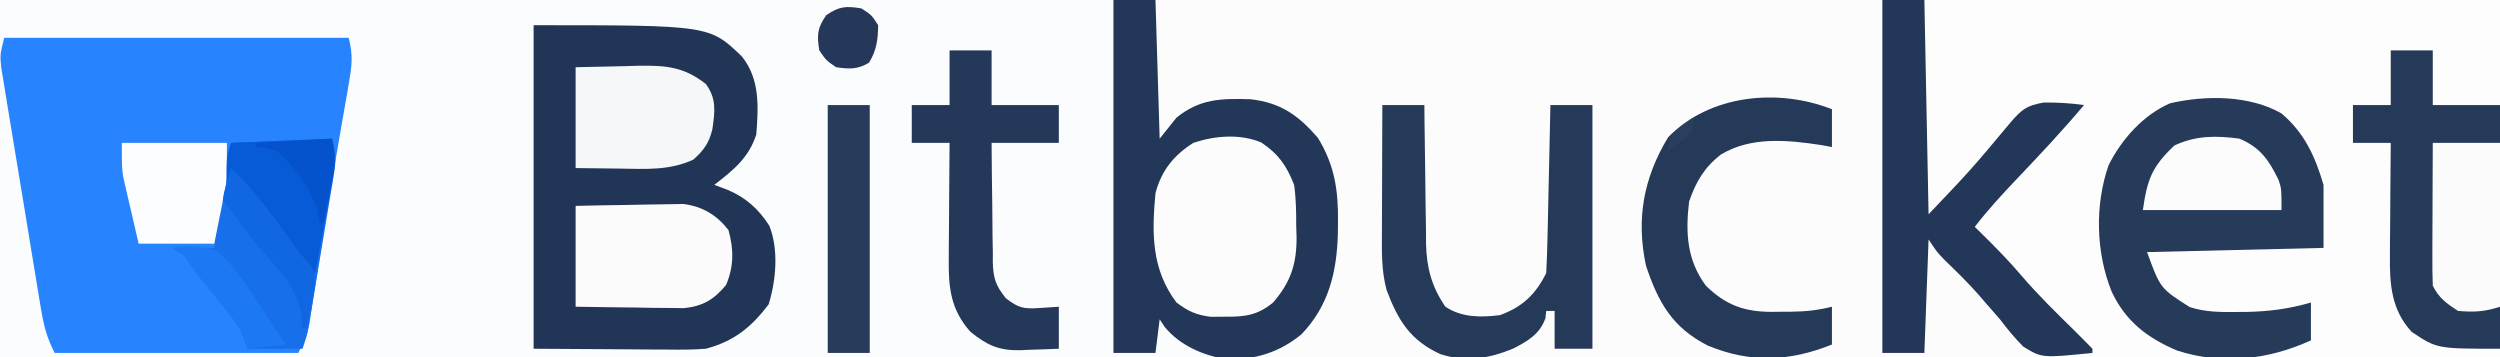 <?xml version="1.0" encoding="UTF-8"?>
<svg version="1.1" xmlns="http://www.w3.org/2000/svg" width="595" height="85">
<rect width="100%" height="100%" fill="#808080" stroke="none"/>
<path d="M0 0 C196.35 0 392.7 0 595 0 C595 28.05 595 56.1 595 85 C398.65 85 202.3 85 0 85 C0 56.95 0 28.9 0 0 Z " fill="#FCFCFD" transform="translate(0,0)"/>
<path d="M0 0 C87.45 0 174.9 0 265 0 C265 27.72 265 55.44 265 84 C268.3 84 271.6 84 275 84 C275 80.7 275 77.4 275 74 C275.454 74.722 275.908 75.444 276.375 76.188 C279.991 80.061 284.214 81.853 289 84 C289 84.33 289 84.66 289 85 C193.63 85 98.26 85 0 85 C0 56.95 0 28.9 0 0 Z " fill="#FBFCFD" transform="translate(0,0)"/>
<path d="M0 0 C45.21 0 90.42 0 137 0 C137 28.05 137 56.1 137 85 C100.37 85 63.74 85 26 85 C26 84.67 26 84.34 26 84 C32.435 83.505 32.435 83.505 39 83 C37.064 81.082 37.064 81.082 35.09 79.125 C33.372 77.417 31.655 75.708 29.938 74 C29.09 73.161 28.242 72.322 27.369 71.457 C15.269 59.404 15.269 59.404 11 53 C11.857 52.154 12.714 51.309 13.598 50.438 C19.077 45.009 24.503 39.606 29.5 33.723 C31.865 31.007 34.423 28.514 37 26 C32.631 24.734 29.377 24.707 25 26 C18.806 30.695 13.958 37.07 9 43 C7.369 44.868 5.717 46.715 4.062 48.562 C3.183 49.585 3.183 49.585 2.285 50.629 C1.649 51.308 1.649 51.308 1 52 C0.67 52 0.34 52 0 52 C0 34.84 0 17.68 0 0 Z " fill="#FDFDFD" transform="translate(458,0)"/>
<path d="M0 0 C27.06 0 54.12 0 82 0 C83.096 4.386 82.731 6.756 81.961 11.176 C81.84 11.886 81.719 12.596 81.594 13.328 C81.195 15.657 80.785 17.985 80.375 20.312 C79.955 22.743 79.538 25.174 79.12 27.605 C78.836 29.264 78.55 30.923 78.263 32.582 C77.314 38.094 76.415 43.611 75.555 49.137 C75.443 49.851 75.331 50.564 75.216 51.3 C74.687 54.682 74.164 58.066 73.65 61.45 C73.461 62.653 73.273 63.855 73.078 65.094 C72.917 66.142 72.757 67.191 72.591 68.271 C72 71 72 71 70 75 C50.86 75 31.72 75 12 75 C10.103 71.205 9.433 68.59 8.747 64.459 C8.638 63.811 8.529 63.164 8.416 62.496 C8.059 60.363 7.711 58.229 7.363 56.094 C7.117 54.607 6.871 53.12 6.625 51.633 C6.11 48.52 5.601 45.407 5.094 42.292 C4.445 38.303 3.783 34.315 3.117 30.328 C2.606 27.26 2.102 24.19 1.601 21.12 C1.36 19.649 1.116 18.179 0.87 16.709 C0.527 14.654 0.195 12.598 -0.135 10.541 C-0.327 9.372 -0.519 8.202 -0.716 6.998 C-1 4 -1 4 0 0 Z " fill="#2784FE" transform="translate(1,9)"/>
<path d="M0 0 C41.857 0 41.857 0 49.625 7.5 C53.887 12.92 53.51 19.388 53 26 C51.21 31.58 47.503 34.521 43 38 C44.052 38.392 45.104 38.784 46.188 39.188 C50.536 41.054 53.565 43.737 56.117 47.762 C58.357 53.441 57.707 60.713 55.938 66.438 C51.806 71.902 47.671 75.211 41 77 C37.812 77.261 34.642 77.234 31.445 77.195 C30.245 77.192 30.245 77.192 29.021 77.189 C26.056 77.179 23.09 77.151 20.125 77.125 C13.484 77.084 6.843 77.043 0 77 C0 51.59 0 26.18 0 0 Z " fill="#213657" transform="translate(127,6)"/>
<path d="M0 0 C3.3 0 6.6 0 10 0 C10.33 10.89 10.66 21.78 11 33 C12.32 31.35 13.64 29.7 15 28 C20.565 23.524 25.577 23.39 32.621 23.621 C39.801 24.426 44.031 27.451 48.676 32.828 C52.657 39.358 53.528 45.32 53.438 52.812 C53.43 53.693 53.422 54.573 53.415 55.479 C53.183 64.655 51.276 72.763 44.754 79.562 C39.393 83.956 33.455 85.748 26.562 85.457 C21.103 84.483 15.771 82.155 12.215 77.828 C11.814 77.225 11.413 76.622 11 76 C10.67 78.64 10.34 81.28 10 84 C6.7 84 3.4 84 0 84 C0 56.28 0 28.56 0 0 Z " fill="#233758" transform="translate(265,0)"/>
<path d="M0 0 C5.463 4.617 8.002 10.237 10 17 C10 21.95 10 26.9 10 32 C-10.79 32.495 -10.79 32.495 -32 33 C-28.847 41.642 -28.847 41.642 -21.852 46.086 C-18.136 47.277 -14.609 47.298 -10.75 47.25 C-9.621 47.244 -9.621 47.244 -8.469 47.238 C-3.072 47.154 1.799 46.513 7 45 C7 47.97 7 50.94 7 54 C-3.012 58.606 -14.164 59.908 -24.812 56.438 C-31.91 53.478 -37.154 49.423 -40.438 42.375 C-44.184 33.066 -44.458 21.835 -41.168 12.352 C-38.114 6.203 -32.92 0.349 -26.531 -2.414 C-18.069 -4.373 -7.611 -4.369 0 0 Z " fill="#263A5A" transform="translate(543,27)"/>
<path d="M0 0 C3.3 0 6.6 0 10 0 C10 4.29 10 8.58 10 13 C15.28 13 20.56 13 26 13 C26 32.14 26 51.28 26 71 C11 71 11 71 5 67 C0.138 61.791 -0.291 55.595 -0.195 48.758 C-0.192 47.989 -0.19 47.221 -0.187 46.429 C-0.176 43.994 -0.151 41.56 -0.125 39.125 C-0.115 37.466 -0.106 35.807 -0.098 34.148 C-0.076 30.099 -0.041 26.049 0 22 C-2.97 22 -5.94 22 -9 22 C-9 19.03 -9 16.06 -9 13 C-6.03 13 -3.06 13 0 13 C0 8.71 0 4.42 0 0 Z " fill="#253959" transform="translate(569,12)"/>
<path d="M0 0 C3.3 0 6.6 0 10 0 C10.33 16.83 10.66 33.66 11 51 C21.173 40.307 21.173 40.307 30.625 29 C33.274 25.96 34.413 25.103 38.434 24.398 C41.691 24.377 44.776 24.552 48 25 C42.804 31.174 37.311 37.019 31.746 42.859 C28.331 46.461 25.015 50.048 22 54 C22.496 54.485 22.993 54.969 23.504 55.469 C26.858 58.778 30.138 62.093 33.188 65.688 C37.115 70.276 41.421 74.473 45.733 78.696 C47.173 80.114 48.589 81.555 50 83 C50 83.33 50 83.66 50 84 C37.995 85.214 37.995 85.214 33.535 82.5 C31.501 80.438 29.745 78.31 28 76 C26.842 74.659 25.676 73.325 24.5 72 C23.939 71.346 23.379 70.693 22.801 70.02 C20.228 67.135 17.475 64.45 14.699 61.762 C13 60 13 60 11 57 C10.67 65.91 10.34 74.82 10 84 C6.7 84 3.4 84 0 84 C0 56.28 0 28.56 0 0 Z " fill="#233758" transform="translate(448,0)"/>
<path d="M0 0 C3.3 0 6.6 0 10 0 C10.009 1.17 10.019 2.34 10.028 3.545 C10.068 7.914 10.134 12.282 10.208 16.65 C10.236 18.536 10.257 20.421 10.271 22.307 C10.293 25.028 10.339 27.748 10.391 30.469 C10.392 31.302 10.393 32.136 10.394 32.995 C10.535 38.714 11.726 43.236 15 48 C18.886 50.591 23.449 50.572 28 50 C33.347 48.046 36.456 45.088 39 40 C39.157 37.012 39.259 34.045 39.316 31.055 C39.337 30.17 39.358 29.285 39.379 28.373 C39.445 25.54 39.504 22.708 39.562 19.875 C39.606 17.957 39.649 16.039 39.693 14.121 C39.801 9.414 39.902 4.707 40 0 C43.3 0 46.6 0 50 0 C50 19.14 50 38.28 50 58 C47.03 58 44.06 58 41 58 C41 55.03 41 52.06 41 49 C40.34 49 39.68 49 39 49 C38.907 49.866 38.907 49.866 38.812 50.75 C37.455 54.509 34.684 56.138 31.207 57.918 C25.488 60.349 19.79 61.248 13.793 59.273 C6.674 56.024 3.721 51.255 1 44 C-0.245 39.343 -0.127 34.763 -0.098 29.98 C-0.096 29.122 -0.095 28.263 -0.093 27.379 C-0.088 24.648 -0.075 21.918 -0.062 19.188 C-0.057 17.331 -0.053 15.475 -0.049 13.619 C-0.038 9.079 -0.021 4.54 0 0 Z " fill="#253959" transform="translate(329,25)"/>
<path d="M0 0 C4.078 2.719 6.021 5.472 7.828 10.094 C8.296 13.395 8.338 16.639 8.328 19.969 C8.356 20.829 8.385 21.688 8.414 22.574 C8.433 28.936 7.016 33.247 2.828 38.094 C-0.92 41.172 -3.884 41.502 -8.672 41.469 C-9.775 41.476 -10.879 41.484 -12.016 41.492 C-15.516 41.05 -17.36 40.188 -20.172 38.094 C-26.127 30.154 -26.058 21.663 -25.172 12.094 C-23.767 6.705 -20.868 3.104 -16.172 0.094 C-11.044 -1.616 -5.078 -2.119 0 0 Z " fill="#FCFCFC" transform="translate(300.172,33.906)"/>
<path d="M0 0 C0.898 3.59 1.057 4.914 0.487 8.354 C0.35 9.205 0.213 10.056 0.072 10.932 C-0.083 11.843 -0.239 12.753 -0.398 13.691 C-0.553 14.633 -0.707 15.575 -0.866 16.545 C-1.194 18.533 -1.525 20.521 -1.86 22.509 C-2.373 25.553 -2.875 28.6 -3.375 31.646 C-3.695 33.578 -4.015 35.51 -4.336 37.441 C-4.487 38.354 -4.638 39.266 -4.794 40.207 C-4.937 41.054 -5.08 41.902 -5.228 42.776 C-5.353 43.521 -5.478 44.266 -5.607 45.034 C-6 47 -6 47 -7 50 C-11.29 50 -15.58 50 -20 50 C-20.66 48.35 -21.32 46.7 -22 45 C-23.173 43.184 -23.173 43.184 -24.531 41.555 C-25.012 40.953 -25.493 40.351 -25.988 39.73 C-26.487 39.118 -26.986 38.506 -27.5 37.875 C-28.49 36.644 -29.48 35.412 -30.469 34.18 C-30.906 33.641 -31.344 33.102 -31.795 32.546 C-32.935 31.084 -33.971 29.543 -35 28 C-35.99 27.34 -36.98 26.68 -38 26 C-34.7 26 -31.4 26 -28 26 C-27.879 24.866 -27.758 23.731 -27.633 22.562 C-27.464 21.042 -27.295 19.521 -27.125 18 C-27.046 17.256 -26.968 16.512 -26.887 15.746 C-26.803 15.005 -26.719 14.264 -26.633 13.5 C-26.559 12.83 -26.486 12.159 -26.411 11.469 C-25.823 7.936 -24.868 4.474 -24 1 C-16.08 0.67 -8.16 0.34 0 0 Z " fill="#176FE9" transform="translate(79,33)"/>
<path d="M0 0 C0 2.97 0 5.94 0 9 C-0.848 8.841 -1.696 8.683 -2.57 8.52 C-10.582 7.306 -19.286 6.447 -26.453 10.797 C-30.404 13.87 -32.41 17.338 -34 22 C-34.874 29.37 -34.524 35.919 -30 42 C-25.19 46.687 -20.77 48.243 -14.068 48.225 C-13.365 48.212 -12.662 48.2 -11.938 48.188 C-11.23 48.187 -10.523 48.186 -9.795 48.186 C-6.3 48.156 -3.415 47.854 0 47 C0 49.97 0 52.94 0 56 C-10.111 60.045 -19.344 60.453 -29.523 56.258 C-37.965 51.97 -41.337 45.988 -44.25 37.25 C-46.643 26.131 -44.844 16.367 -39 6.688 C-29.101 -3.509 -12.838 -5.054 0 0 Z " fill="#253959" transform="translate(436,26)"/>
<path d="M0 0 C3.3 0 6.6 0 10 0 C10 4.29 10 8.58 10 13 C15.28 13 20.56 13 26 13 C26 15.97 26 18.94 26 22 C20.72 22 15.44 22 10 22 C10.028 26.753 10.071 31.5 10.153 36.252 C10.176 37.867 10.19 39.481 10.196 41.096 C10.205 43.423 10.246 45.748 10.293 48.074 C10.289 48.792 10.285 49.51 10.281 50.25 C10.394 54.164 10.898 55.873 13.377 58.965 C16.367 61.285 17.599 61.56 21.312 61.312 C22.859 61.209 24.406 61.106 26 61 C26 64.3 26 67.6 26 71 C23.624 71.109 21.253 71.188 18.875 71.25 C18.21 71.284 17.545 71.317 16.859 71.352 C11.716 71.452 8.967 70.191 5 67 C0.279 61.774 -0.288 56.47 -0.195 49.637 C-0.192 48.845 -0.19 48.053 -0.187 47.237 C-0.176 44.72 -0.15 42.204 -0.125 39.688 C-0.115 37.976 -0.106 36.264 -0.098 34.553 C-0.076 30.368 -0.041 26.184 0 22 C-2.97 22 -5.94 22 -9 22 C-9 19.03 -9 16.06 -9 13 C-6.03 13 -3.06 13 0 13 C0 8.71 0 4.42 0 0 Z " fill="#243859" transform="translate(226,12)"/>
<path d="M0 0 C4.021 -0.092 8.039 -0.172 12.061 -0.22 C13.426 -0.24 14.792 -0.267 16.157 -0.302 C18.128 -0.351 20.099 -0.371 22.07 -0.391 C23.846 -0.422 23.846 -0.422 25.657 -0.454 C30.221 0.166 33.515 2.11 36.375 5.75 C37.665 10.393 37.665 14.426 35.812 18.812 C32.918 22.306 30.317 23.861 25.77 24.341 C24.582 24.325 23.393 24.309 22.168 24.293 C20.876 24.283 19.583 24.274 18.252 24.264 C16.897 24.239 15.542 24.213 14.188 24.188 C12.813 24.172 11.439 24.159 10.064 24.146 C6.709 24.111 3.355 24.057 0 24 C0 16.08 0 8.16 0 0 Z " fill="#FBFBFC" transform="translate(137,49)"/>
<path d="M0 0 C5.723 -0.124 5.723 -0.124 11.562 -0.25 C12.752 -0.286 13.941 -0.323 15.166 -0.36 C21.663 -0.428 25.819 -0.065 31 4 C33.604 7.554 33.135 10.622 32.535 14.812 C31.741 18.06 30.483 19.785 28 22 C22.352 24.602 16.703 24.226 10.625 24.125 C7.119 24.084 3.612 24.043 0 24 C0 16.08 0 8.16 0 0 Z " fill="#F6F7F8" transform="translate(137,16)"/>
<path d="M0 0 C5.28 0 10.56 0 16 0 C16 12.87 16 25.74 16 39 C12.394 40.202 9.79 40.327 6 40 C3.247 38.204 1.474 36.947 0 34 C-0.087 31.446 -0.116 28.92 -0.098 26.367 C-0.096 25.615 -0.095 24.864 -0.093 24.089 C-0.088 21.684 -0.075 19.28 -0.062 16.875 C-0.057 15.246 -0.053 13.617 -0.049 11.988 C-0.039 7.992 -0.019 3.996 0 0 Z " fill="#FBFBFB" transform="translate(579,34)"/>
<path d="M0 0 C3.3 0 6.6 0 10 0 C10 19.47 10 38.94 10 59 C6.7 59 3.4 59 0 59 C0 39.53 0 20.06 0 0 Z " fill="#273B5A" transform="translate(197,25)"/>
<path d="M0 0 C8.25 0 16.5 0 25 0 C25 9 25 9 24.344 12.281 C24.222 12.911 24.1 13.541 23.975 14.189 C23.818 14.952 23.661 15.714 23.5 16.5 C23.005 18.975 22.51 21.45 22 24 C16.06 24 10.12 24 4 24 C3.34 21.154 2.68 18.308 2 15.375 C1.791 14.49 1.582 13.605 1.367 12.693 C1.205 11.977 1.042 11.261 0.875 10.523 C0.707 9.801 0.54 9.078 0.367 8.333 C0 6 0 6 0 0 Z " fill="#FCFDFE" transform="translate(29,34)"/>
<path d="M0 0 C5.048 2.163 7.009 5.145 9.336 9.902 C10 12 10 12 10 17 C-0.89 17 -11.78 17 -23 17 C-21.938 9.568 -20.796 6.657 -15.5 1.625 C-10.328 -0.776 -5.607 -0.739 0 0 Z " fill="#FCFCFC" transform="translate(533,33)"/>
<path d="M0 0 C1.057 4.228 0.79 6.295 0.004 10.516 C-0.225 11.766 -0.454 13.016 -0.689 14.305 C-0.939 15.62 -1.188 16.935 -1.438 18.25 C-1.684 19.581 -1.929 20.911 -2.174 22.242 C-2.775 25.496 -3.384 28.749 -4 32 C-8.285 27.969 -11.717 23.553 -15.188 18.812 C-16.242 17.38 -17.298 15.949 -18.355 14.52 C-18.816 13.892 -19.276 13.264 -19.751 12.616 C-21.048 10.868 -21.048 10.868 -23 9 C-23.66 9.66 -24.32 10.32 -25 11 C-25.125 4.375 -25.125 4.375 -24 1 C-16.08 0.67 -8.16 0.34 0 0 Z " fill="#075BD6" transform="translate(79,33)"/>
<path d="M0 0 C4.245 4.003 7.674 8.367 11.125 13.062 C11.912 14.123 11.912 14.123 12.715 15.205 C13.718 16.558 14.715 17.915 15.705 19.277 C17.039 21.113 17.039 21.113 18.918 23.074 C20.613 26.091 19.819 28.427 19.188 31.75 C18.868 33.506 18.868 33.506 18.543 35.297 C18.364 36.189 18.185 37.081 18 38 C17.67 38 17.34 38 17 38 C16.876 36.763 16.753 35.525 16.625 34.25 C15.323 28.223 11.45 24.281 7.48 19.812 C5.494 17.56 3.708 15.337 2 12.875 C0.144 10.026 0.144 10.026 -2 8 C-1.758 6.055 -1.758 6.055 -1.125 3.875 C-0.921 3.151 -0.718 2.426 -0.508 1.68 C-0.34 1.125 -0.173 0.571 0 0 Z " fill="#1167E1" transform="translate(55,40)"/>
<path d="M0 0 C4.084 -0.707 7.122 -0.514 11 1 C15.878 5.54 19.407 11.436 23 17 C23.781 18.174 24.563 19.348 25.348 20.52 C25.893 21.338 26.438 22.157 27 23 C24.03 23.33 21.06 23.66 18 24 C17.783 23.322 17.567 22.644 17.344 21.945 C15.591 18.103 13.155 15.134 10.5 11.875 C9.51 10.644 8.52 9.412 7.531 8.18 C6.875 7.371 6.875 7.371 6.205 6.546 C5.065 5.084 4.029 3.543 3 2 C2.01 1.34 1.02 0.68 0 0 Z " fill="#1D78F3" transform="translate(41,59)"/>
<path d="M0 0 C2.438 1.562 2.438 1.562 4 4 C3.939 7.496 3.653 9.935 1.812 12.938 C-0.956 14.56 -2.855 14.449 -6 14 C-8.375 12.375 -8.375 12.375 -10 10 C-10.612 6.328 -10.487 4.712 -8.375 1.625 C-5.288 -0.487 -3.672 -0.612 0 0 Z " fill="#253859" transform="translate(205,2)"/>
<path d="M0 0 C1.131 4.523 0.485 7.805 -0.438 12.25 C-0.659 13.368 -0.659 13.368 -0.885 14.508 C-1.249 16.34 -1.623 18.17 -2 20 C-2.33 20 -2.66 20 -3 20 C-3.165 19.051 -3.33 18.102 -3.5 17.125 C-5.075 11.597 -8.862 6.892 -13 3 C-15.645 2.153 -15.645 2.153 -18 2 C-18 1.67 -18 1.34 -18 1 C-12.06 0.67 -6.12 0.34 0 0 Z " fill="#0453CD" transform="translate(79,33)"/>
<path d="M0 0 C0 3 0 3 -1.312 4.387 C-2.875 5.591 -4.438 6.796 -6 8 C-5.651 4.745 -4.979 3.981 -2.438 1.75 C-1.633 1.173 -0.829 0.595 0 0 Z " fill="#2A3E5E" transform="translate(403,28)"/>
</svg>
